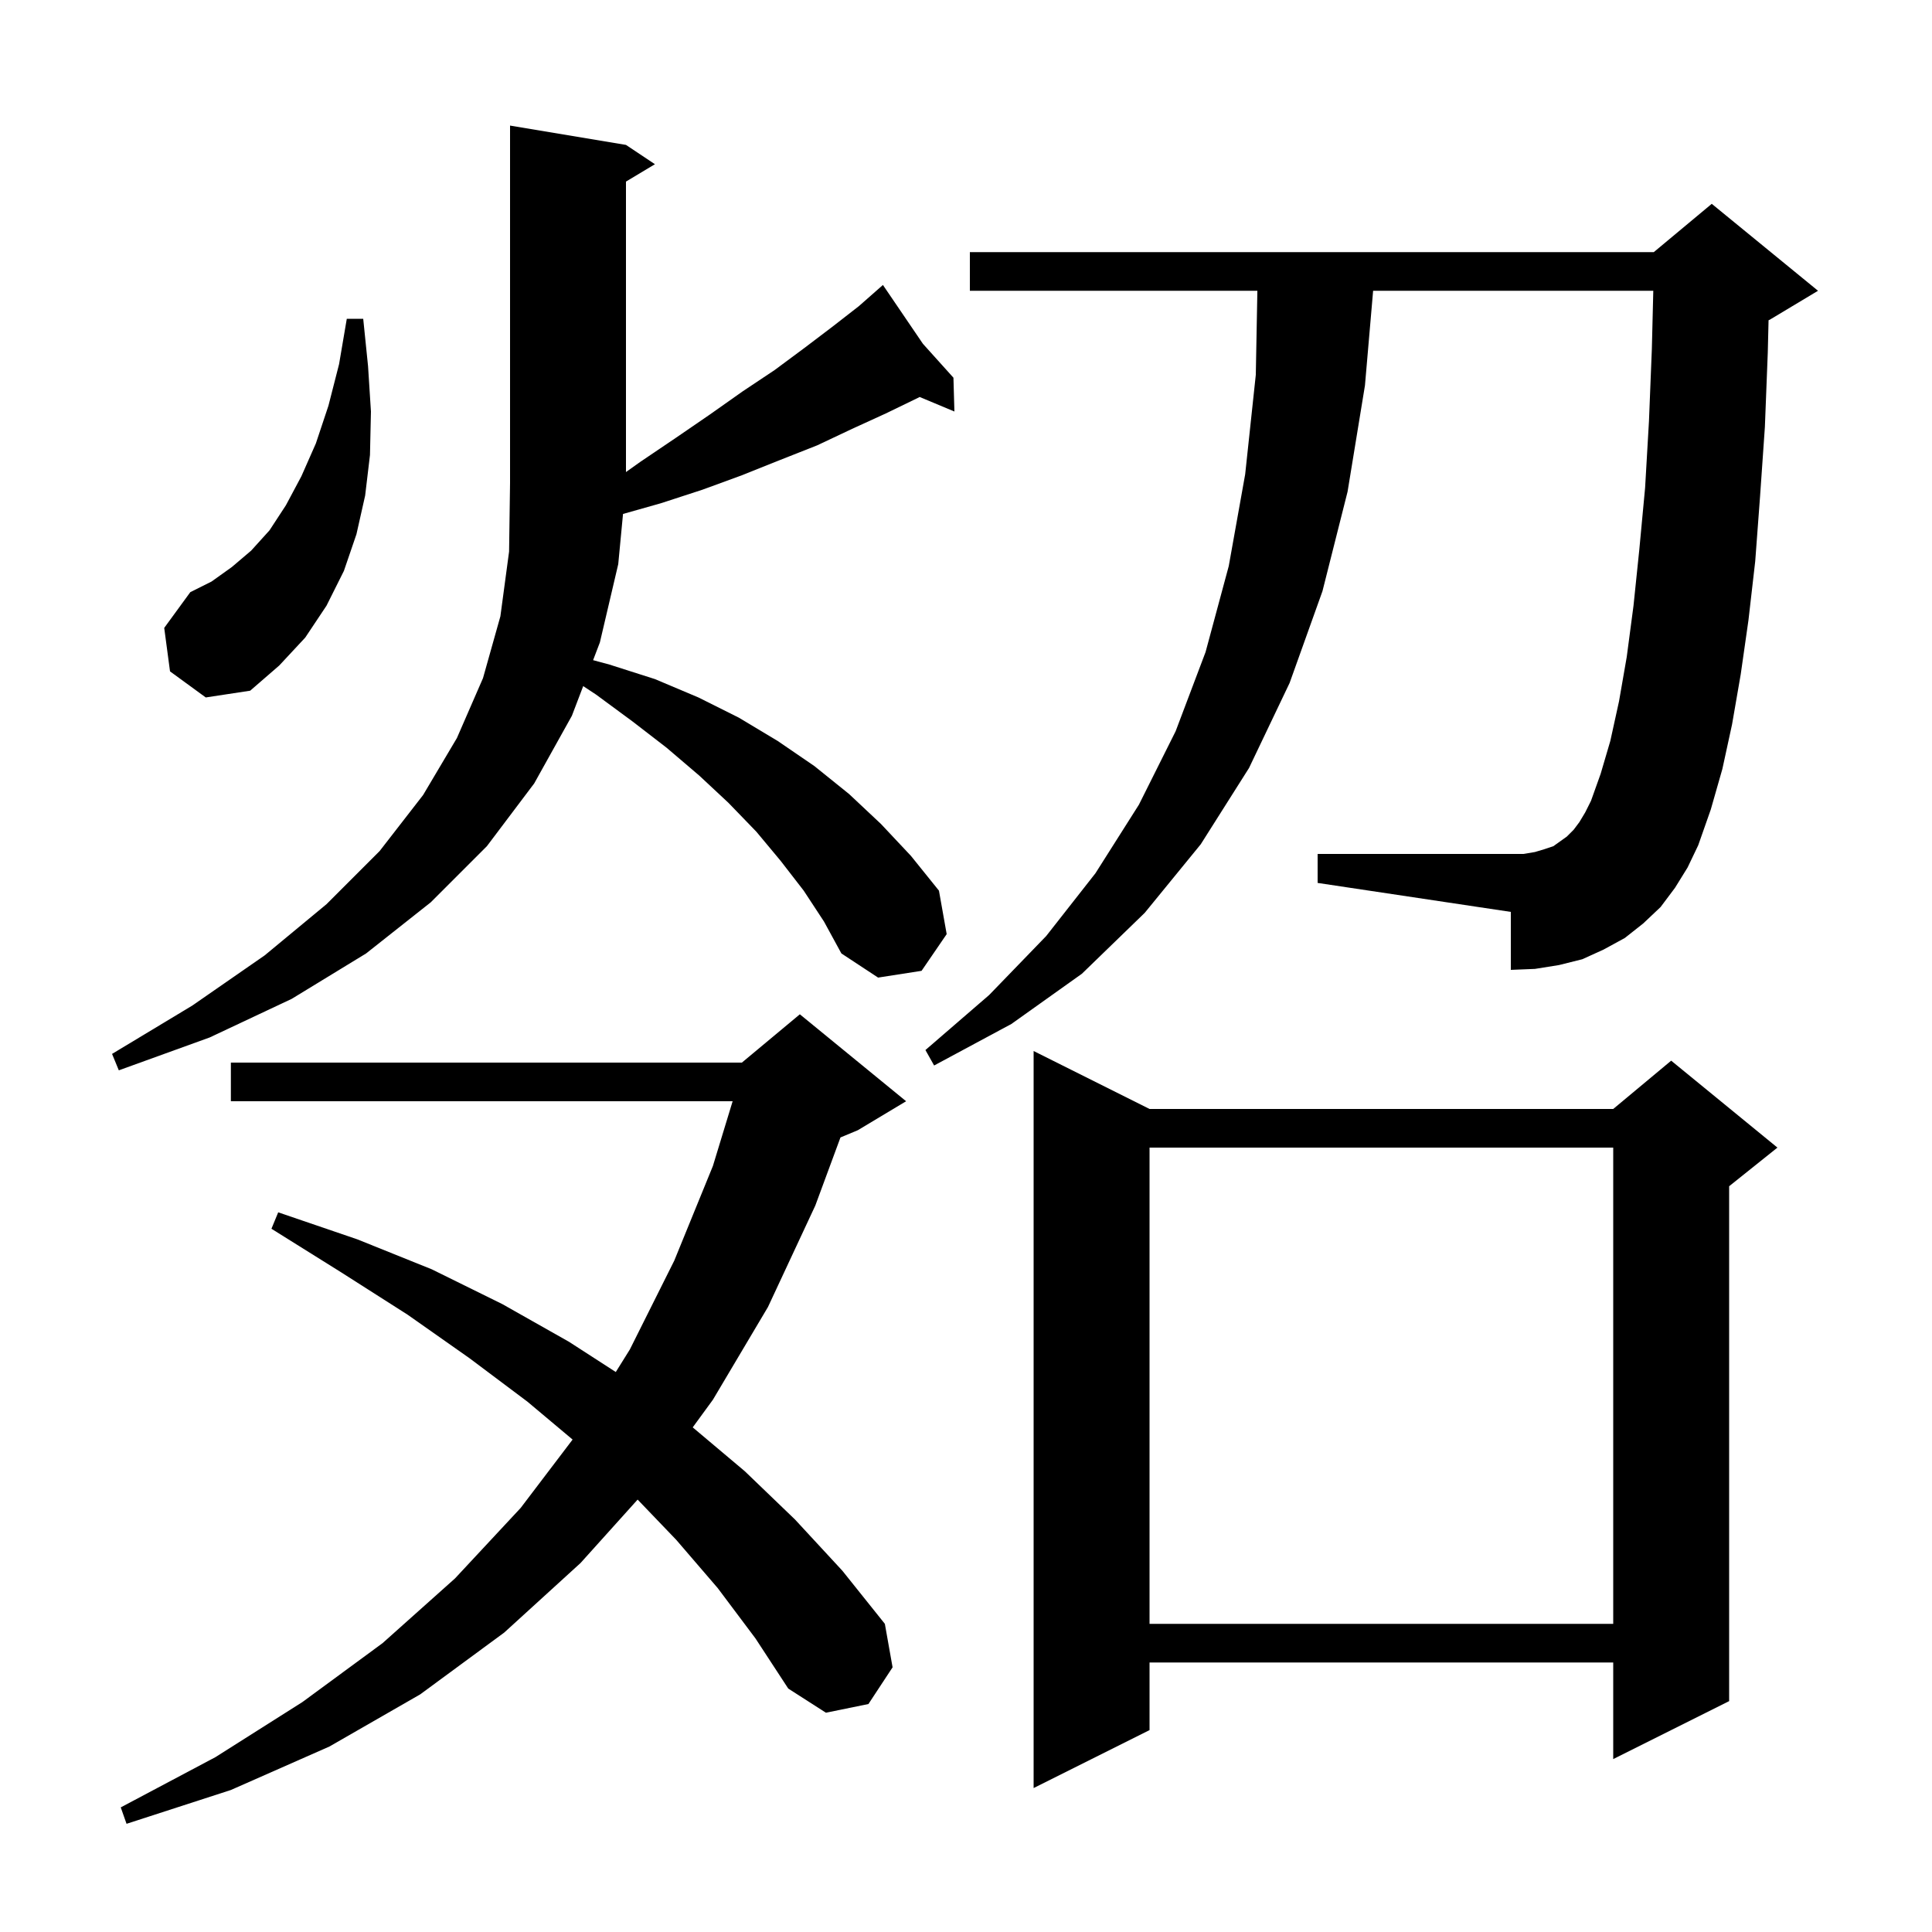 <svg xmlns="http://www.w3.org/2000/svg" xmlns:xlink="http://www.w3.org/1999/xlink" version="1.1" baseProfile="full" viewBox="0 0 200 200" width="200" height="200">
<g fill="black">
<path d="M 74.3 164.4 L 70.0 159.4 L 66.007 155.237 L 60.1 161.8 L 52.2 169.0 L 43.5 175.4 L 34.1 180.8 L 23.9 185.3 L 13.1 188.8 L 12.5 187.1 L 22.3 181.9 L 31.3 176.2 L 39.6 170.1 L 47.1 163.4 L 53.9 156.1 L 59.275 149.023 L 54.6 145.1 L 48.6 140.6 L 42.2 136.1 L 35.3 131.7 L 28.1 127.2 L 28.8 125.5 L 37.0 128.3 L 44.7 131.4 L 52.0 135.0 L 58.9 138.9 L 63.746 142.031 L 65.2 139.7 L 69.8 130.5 L 73.8 120.7 L 75.842 114.0 L 23.9 114.0 L 23.9 110.0 L 76.8 110.0 L 82.8 105.0 L 93.8 114.0 L 88.8 117.0 L 87.005 117.748 L 84.4 124.8 L 79.5 135.3 L 73.8 144.9 L 71.71 147.761 L 77.1 152.3 L 82.3 157.3 L 87.2 162.6 L 91.6 168.1 L 92.4 172.6 L 89.9 176.4 L 85.5 177.3 L 81.6 174.8 L 78.2 169.6 Z M 119.0 114.8 L 167.0 114.8 L 173.0 109.8 L 184.0 118.8 L 179.0 122.8 L 179.0 176.1 L 167.0 182.1 L 167.0 172.1 L 119.0 172.1 L 119.0 179.1 L 107.0 185.1 L 107.0 108.8 Z M 119.0 118.8 L 119.0 168.1 L 167.0 168.1 L 167.0 118.8 Z M 83.2 92.2 L 80.8 89.1 L 78.3 86.1 L 75.4 83.1 L 72.4 80.3 L 69.0 77.4 L 65.5 74.7 L 61.7 71.9 L 60.373 71.026 L 59.2 74.1 L 55.3 81.1 L 50.4 87.6 L 44.6 93.4 L 37.9 98.7 L 30.2 103.4 L 21.7 107.4 L 12.3 110.8 L 11.6 109.1 L 19.9 104.1 L 27.4 98.9 L 33.8 93.6 L 39.3 88.1 L 43.8 82.3 L 47.3 76.4 L 50.0 70.2 L 51.8 63.8 L 52.7 57.1 L 52.8 50.0 L 52.8 13.0 L 64.8 15.0 L 67.8 17.0 L 64.8 18.8 L 64.8 48.866 L 66.3 47.8 L 70.0 45.3 L 73.5 42.9 L 76.9 40.5 L 80.2 38.3 L 83.3 36.0 L 86.2 33.8 L 88.9 31.7 L 90.649 30.161 L 90.6 30.1 L 90.652 30.158 L 91.4 29.5 L 95.542 35.591 L 98.7 39.1 L 98.8 42.6 L 95.199 41.094 L 95.0 41.2 L 91.7 42.8 L 88.2 44.4 L 84.6 46.1 L 80.8 47.6 L 76.8 49.2 L 72.7 50.7 L 68.4 52.1 L 64.495 53.204 L 64.0 58.4 L 62.1 66.5 L 61.398 68.339 L 63.1 68.8 L 67.8 70.3 L 72.3 72.2 L 76.5 74.3 L 80.5 76.7 L 84.3 79.3 L 87.9 82.2 L 91.2 85.3 L 94.3 88.6 L 97.2 92.2 L 98.0 96.7 L 95.4 100.5 L 90.9 101.2 L 87.1 98.7 L 85.3 95.4 Z M 173.4 91.9 L 171.9 93.9 L 170.1 95.6 L 168.2 97.1 L 166.0 98.3 L 163.8 99.3 L 161.4 99.9 L 158.9 100.3 L 156.4 100.4 L 156.4 94.4 L 136.4 91.4 L 136.4 88.4 L 157.7 88.4 L 158.9 88.2 L 159.9 87.9 L 160.8 87.6 L 162.2 86.6 L 162.9 85.9 L 163.5 85.1 L 164.1 84.1 L 164.7 82.9 L 165.7 80.1 L 166.7 76.7 L 167.6 72.6 L 168.4 68.0 L 169.1 62.7 L 169.7 56.9 L 170.3 50.5 L 170.7 43.6 L 171.0 36.1 L 171.148 30.1 L 142.145 30.1 L 141.3 39.9 L 139.5 50.9 L 136.9 61.2 L 133.5 70.7 L 129.3 79.5 L 124.3 87.4 L 118.5 94.5 L 112.0 100.8 L 104.7 106.0 L 96.7 110.3 L 95.8 108.7 L 102.4 103.0 L 108.3 96.9 L 113.4 90.4 L 117.9 83.3 L 121.7 75.7 L 124.8 67.5 L 127.2 58.6 L 128.9 49.1 L 130.0 38.8 L 130.163 30.1 L 100.4 30.1 L 100.4 26.1 L 171.2 26.1 L 177.2 21.1 L 188.2 30.1 L 183.2 33.1 L 183.081 33.15 L 183.0 36.5 L 182.7 44.2 L 182.2 51.4 L 181.7 58.1 L 181.0 64.2 L 180.2 69.8 L 179.3 75.0 L 178.3 79.6 L 177.1 83.8 L 175.8 87.5 L 174.7 89.8 Z M 17.6 69.5 L 17.0 65.0 L 19.7 61.3 L 21.9 60.2 L 24.0 58.7 L 26.0 57.0 L 27.9 54.9 L 29.6 52.3 L 31.2 49.3 L 32.7 45.9 L 34.0 42.0 L 35.1 37.7 L 35.9 33.0 L 37.6 33.0 L 38.1 37.9 L 38.4 42.6 L 38.3 47.1 L 37.8 51.3 L 36.9 55.3 L 35.6 59.1 L 33.8 62.7 L 31.6 66.0 L 28.9 68.9 L 25.9 71.5 L 21.3 72.2 Z " />
</g>
</svg>
